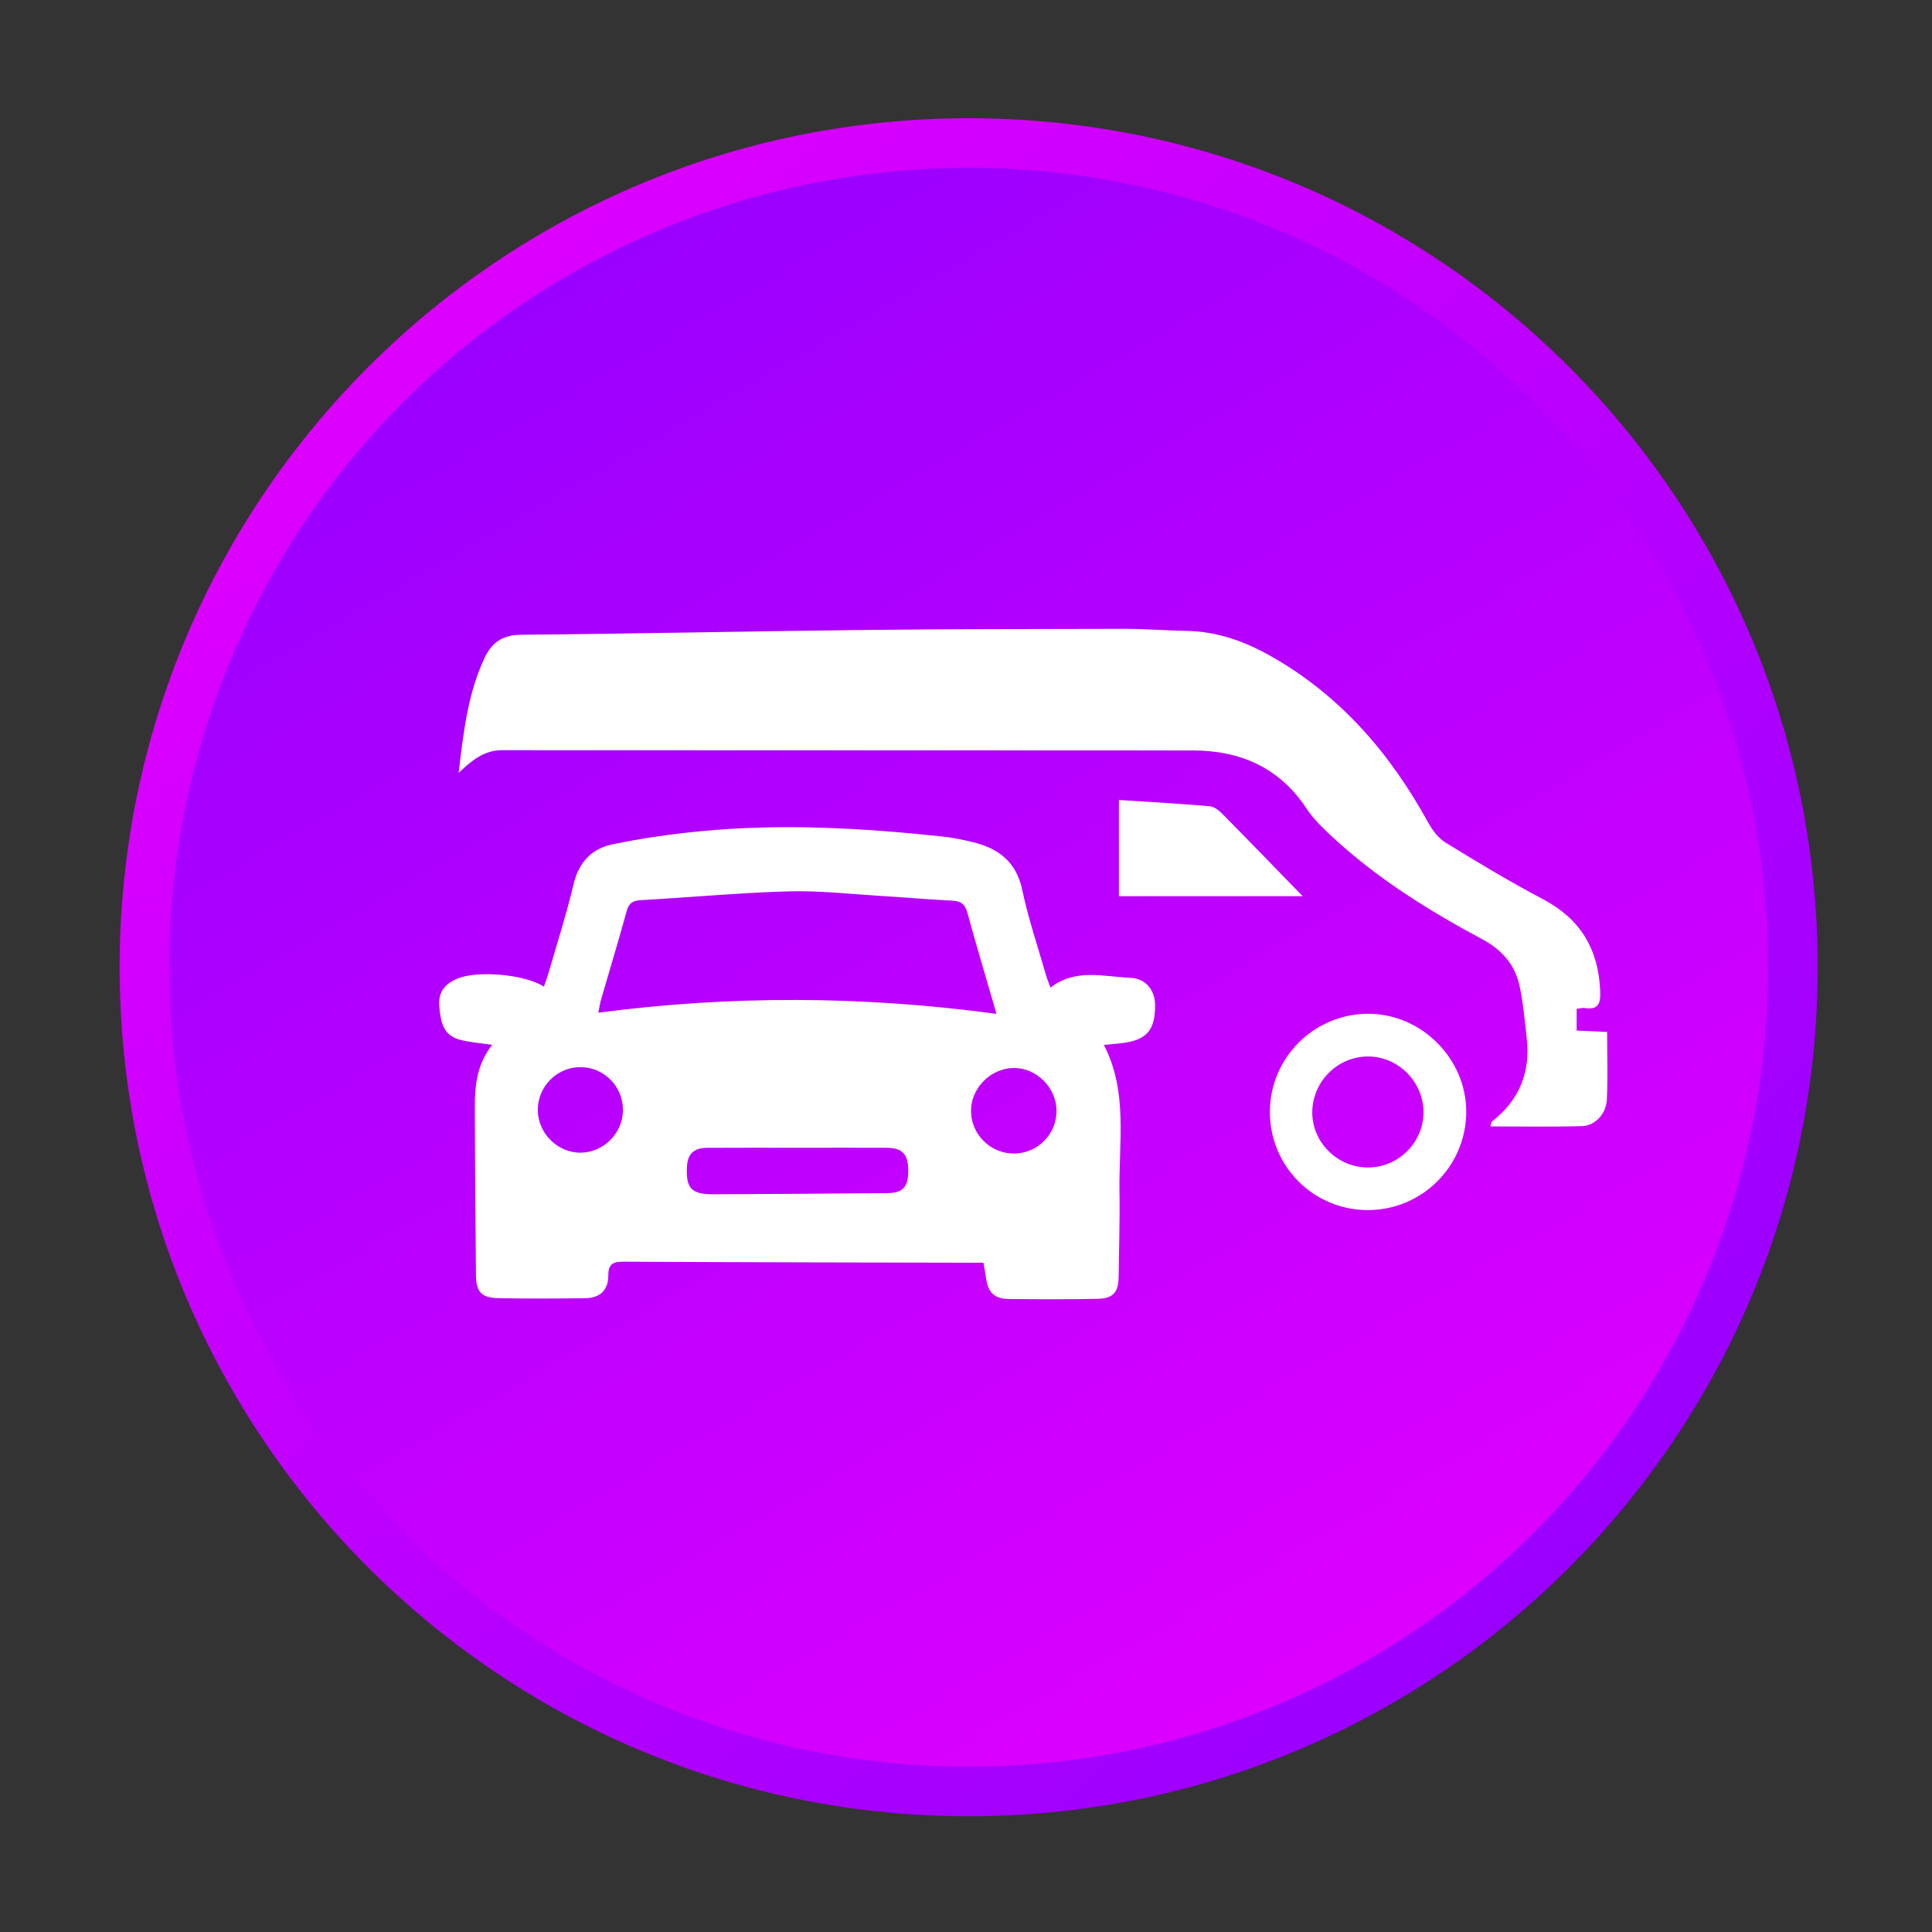 <?xml version="1.0" encoding="utf-8"?>
<!-- Generator: Adobe Illustrator 16.0.0, SVG Export Plug-In . SVG Version: 6.00 Build 0)  -->
<!DOCTYPE svg PUBLIC "-//W3C//DTD SVG 1.1//EN" "http://www.w3.org/Graphics/SVG/1.1/DTD/svg11.dtd">
<svg version="1.1" id="Layer_1" xmlns="http://www.w3.org/2000/svg" xmlns:xlink="http://www.w3.org/1999/xlink" x="0px" y="0px"
	 width="512px" height="512px" viewBox="0 0 512 512" enable-background="new 0 0 512 512" xml:space="preserve">
<rect x="0" y="0" width="512" height="512" fill="#333333" stroke="none"/>
<g>
	<g>
		<linearGradient id="SVGID_1_" gradientUnits="userSpaceOnUse" x1="101.07" y1="100.693" x2="417.144" y2="416.767">
			<stop  offset="0" style="stop-color:#DC00FF"/>
			<stop  offset="1" style="stop-color:#9A00FF"/>
		</linearGradient>
		<path fill="url(#SVGID_1_)" d="M481.706,256.33c0,124.261-100.733,225-225,225s-225-100.739-225-225
			c0-124.267,100.733-225,225-225S481.706,132.063,481.706,256.33z"/>
		<linearGradient id="SVGID_2_" gradientUnits="userSpaceOnUse" x1="150.759" y1="72.824" x2="362.653" y2="439.835">
			<stop  offset="0" style="stop-color:#9A00FF"/>
			<stop  offset="1" style="stop-color:#DC00FF"/>
		</linearGradient>
		<circle fill="url(#SVGID_2_)" cx="256.706" cy="256.33" r="211.858"/>
	</g>
</g>
<g>
	<path fill-rule="evenodd" clip-rule="evenodd" fill="#FFFFFF" d="M130.429,276.898c-3.124-0.465-5.776-0.654-8.307-1.296
		c-3.985-1.015-5.287-3.417-5.715-9.083c-0.275-3.698,1.59-5.795,4.725-7.146c5.226-2.243,17.922-1.223,23.02,2.103
		c0.477-1.442,0.978-2.75,1.363-4.102c2.219-7.714,4.676-15.373,6.528-23.178c1.363-5.758,4.854-9.297,10.202-10.422
		c7.708-1.614,15.562-2.726,23.404-3.49c21.351-2.072,42.659-0.88,63.924,1.381c2.836,0.3,5.667,0.874,8.448,1.565
		c6.718,1.681,11.326,5.245,12.885,12.616c1.602,7.616,4.132,15.024,6.284,22.524c0.299,1.064,0.745,2.085,1.191,3.356
		c6.688-5.153,14.102-2.892,21.131-2.604c4.248,0.172,6.54,3.411,6.589,7.085c0.08,5.917-1.656,8.704-6.467,9.829
		c-2.322,0.537-4.743,0.611-7.091,0.898c6.443,12.371,3.912,25.794,4.133,38.905c0.122,7.464-0.141,14.933-0.221,22.396
		c-0.049,4.272-1.399,5.893-5.721,5.972c-7.8,0.152-15.6,0.129-23.398,0.037c-3.869-0.049-5.489-1.712-6.039-5.624
		c-0.172-1.223-0.404-2.451-0.667-3.985c-1.345,0-2.481,0.006-3.612,0c-30.556-0.073-61.106-0.109-91.662-0.275
		c-2.83-0.018-4.157,0.502-4.15,3.692c0.006,3.857-2.225,5.936-6.064,5.984c-7.702,0.098-15.397,0.134-23.093-0.013
		c-4.505-0.085-5.874-1.675-5.911-6.167c-0.122-14.811-0.263-29.615-0.3-44.426C125.82,287.65,126.425,281.966,130.429,276.898z
		 M264.084,268.684c-2.763-9.512-5.354-18.16-7.738-26.871c-0.642-2.329-1.858-3.02-4.114-3.136
		c-6.29-0.306-12.573-0.88-18.869-1.253c-8.117-0.489-16.259-1.437-24.364-1.205c-13.062,0.367-26.082,1.602-39.132,2.329
		c-2.188,0.122-3.203,0.789-3.802,2.94c-2.158,7.842-4.523,15.623-6.785,23.435c-0.269,0.917-0.397,1.871-0.721,3.447
		C193.791,263.757,228.527,263.892,264.084,268.684z M211.578,304.172c-8.038,0-16.07-0.042-24.107,0.013
		c-3.692,0.03-5.275,1.626-5.434,5.171c-0.263,5.563,1.253,7.17,6.993,7.146c15.385-0.067,30.758-0.183,46.137-0.312
		c4.107-0.03,5.568-1.662,5.531-6.052c-0.03-4.272-1.571-5.94-5.703-5.966C227.195,304.142,219.383,304.166,211.578,304.172z
		 M142.525,294.252c0.061,6.191,5.385,11.375,11.516,11.216c6.07-0.158,11.045-5.257,11.051-11.326
		c0.006-6.265-5.08-11.363-11.333-11.339C147.543,282.821,142.458,288.005,142.525,294.252z M268.613,305.7
		c6.283,0.031,11.375-5.036,11.375-11.308c-0.006-6.155-5.317-11.449-11.424-11.363c-5.984,0.073-11.18,5.269-11.241,11.241
		C257.256,300.486,262.379,305.676,268.613,305.7z"/>
	<path fill-rule="evenodd" clip-rule="evenodd" fill="#FFFFFF" d="M417.831,267.369c0,2.011,0,3.704,0,5.746
		c2.641,0.122,5.214,0.232,8.074,0.366c0,6.131,0.227,12.085-0.079,18.008c-0.196,3.74-3.148,6.852-6.565,6.943
		c-7.988,0.227-16.002,0.073-24.291,0.073c0.257-0.776,0.257-1.174,0.44-1.32c7.256-5.642,10.232-13.056,9.188-22.108
		c-0.532-4.651-0.917-9.364-1.926-13.931c-1.217-5.525-4.664-9.45-9.773-12.188c-14.304-7.647-28.032-16.21-39.976-27.323
		c-2.421-2.256-4.884-4.633-6.693-7.378c-7.2-10.911-17.616-15.373-30.214-15.385c-60.99-0.055-121.975-0.013-182.965-0.062
		c-4.664-0.006-7.885,2.567-11.504,6.015c1.302-10.88,2.427-21.051,6.883-30.501c1.938-4.102,4.811-6.076,9.707-6.112
		c29.841-0.257,59.688-0.917,89.53-1.253c23.417-0.256,46.846-0.281,70.263-0.312c5.507-0.006,11.009,0.452,16.516,0.544
		c8.148,0.147,15.501,2.793,22.488,6.772c18.337,10.422,31.479,25.721,41.527,43.985c1.119,2.036,2.702,4.169,4.621,5.349
		c8.49,5.214,17.042,10.367,25.844,15.012c9.957,5.257,14.694,13.282,15.146,24.37c0.141,3.441-0.587,5.007-4.192,4.444
		C419.347,267.045,418.766,267.247,417.831,267.369z"/>
	<path fill-rule="evenodd" clip-rule="evenodd" fill="#FFFFFF" d="M362.36,320.682c-14.407-0.055-25.941-11.76-25.825-26.203
		c0.104-14.206,11.718-25.765,25.947-25.819c14.193-0.062,26.167,11.925,26.088,26.112
		C388.479,309.148,376.755,320.749,362.36,320.682z M362.049,309.393c8.037,0.269,14.901-6.119,15.189-14.139
		c0.281-7.988-6.125-14.933-14.096-15.263c-8.142-0.336-15.08,6.144-15.367,14.347C347.494,302.283,353.979,309.123,362.049,309.393
		z"/>
	<path fill-rule="evenodd" clip-rule="evenodd" fill="#FFFFFF" d="M345.221,237.504c-17.115,0-32.903,0-48.698,0
		c0-8.49,0-16.541,0-25.508c8.344,0.55,16.18,0.997,24.004,1.657c1.131,0.092,2.378,0.99,3.233,1.852
		C330.753,222.577,337.659,229.729,345.221,237.504z"/>
</g>
</svg>
